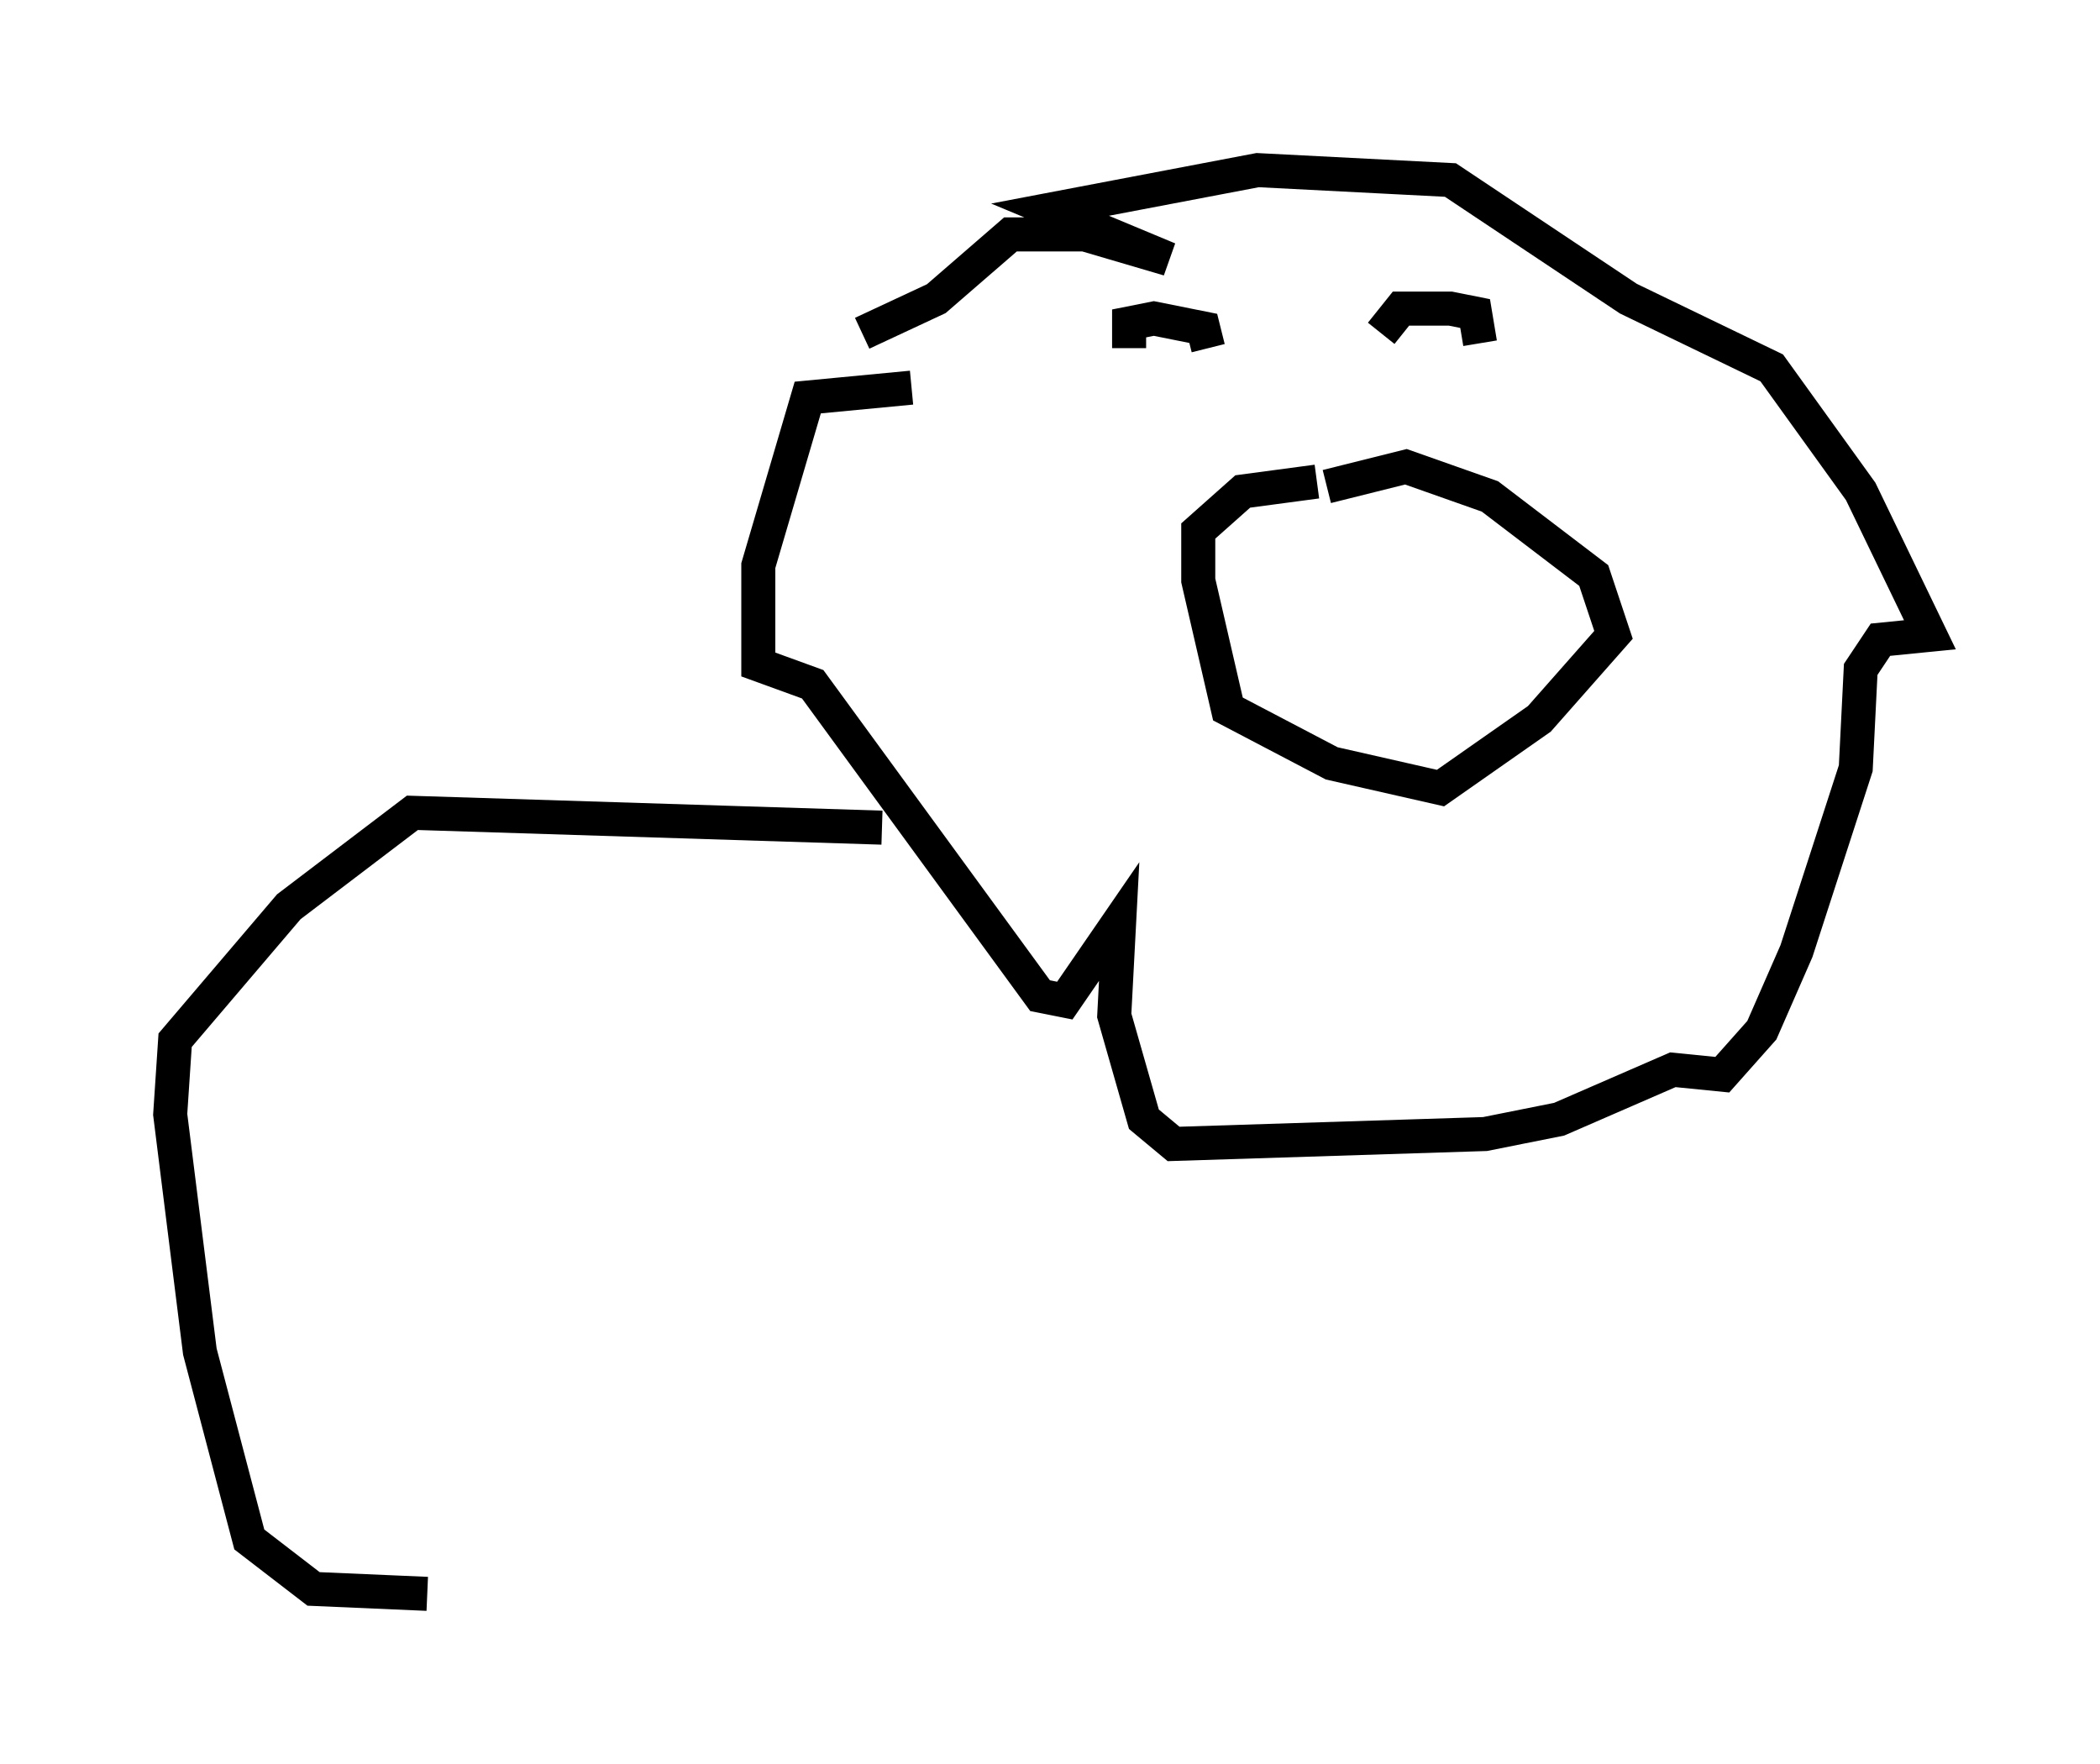 <?xml version="1.0" encoding="utf-8" ?>
<svg baseProfile="full" height="51.832" version="1.1" width="61.709" xmlns="http://www.w3.org/2000/svg" xmlns:ev="http://www.w3.org/2001/xml-events" xmlns:xlink="http://www.w3.org/1999/xlink"><defs /><rect fill="white" height="51.832" width="61.709" x="0" y="0" /><path d="M24.899, 11.972 m0.436, -2.179 l2.179, -1.017 2.179, -1.888 l2.179, 0.0 2.469, 0.726 l-3.486, -1.453 6.101, -1.162 l5.665, 0.291 5.229, 3.486 l4.212, 2.034 2.615, 3.631 l2.034, 4.212 -1.453, 0.145 l-0.581, 0.872 -0.145, 2.905 l-1.743, 5.374 -1.017, 2.324 l-1.162, 1.307 -1.453, -0.145 l-3.341, 1.453 -2.179, 0.436 l-9.151, 0.291 -0.872, -0.726 l-0.872, -3.05 0.145, -2.76 l-1.598, 2.324 -0.726, -0.145 l-6.682, -9.151 -1.598, -0.581 l0.0, -2.905 1.453, -4.939 l3.05, -0.291 m11.911, 2.76 l-2.179, 0.291 -1.307, 1.162 l0.0, 1.453 0.872, 3.777 l3.05, 1.598 3.196, 0.726 l2.905, -2.034 2.179, -2.469 l-0.581, -1.743 -3.05, -2.324 l-2.469, -0.872 -2.324, 0.581 m-5.81, -4.067 l0.0, -0.726 0.726, -0.145 l1.453, 0.291 0.145, 0.581 m5.084, -0.436 l0.581, -0.726 1.453, 0.0 l0.726, 0.145 0.145, 0.872 m-17.575, 14.235 l-13.799, -0.436 -3.631, 2.76 l-3.341, 3.922 -0.145, 2.179 l0.872, 6.972 1.453, 5.52 l1.888, 1.453 3.341, 0.145 " fill="none" stroke="black" stroke-width="1" /></svg>